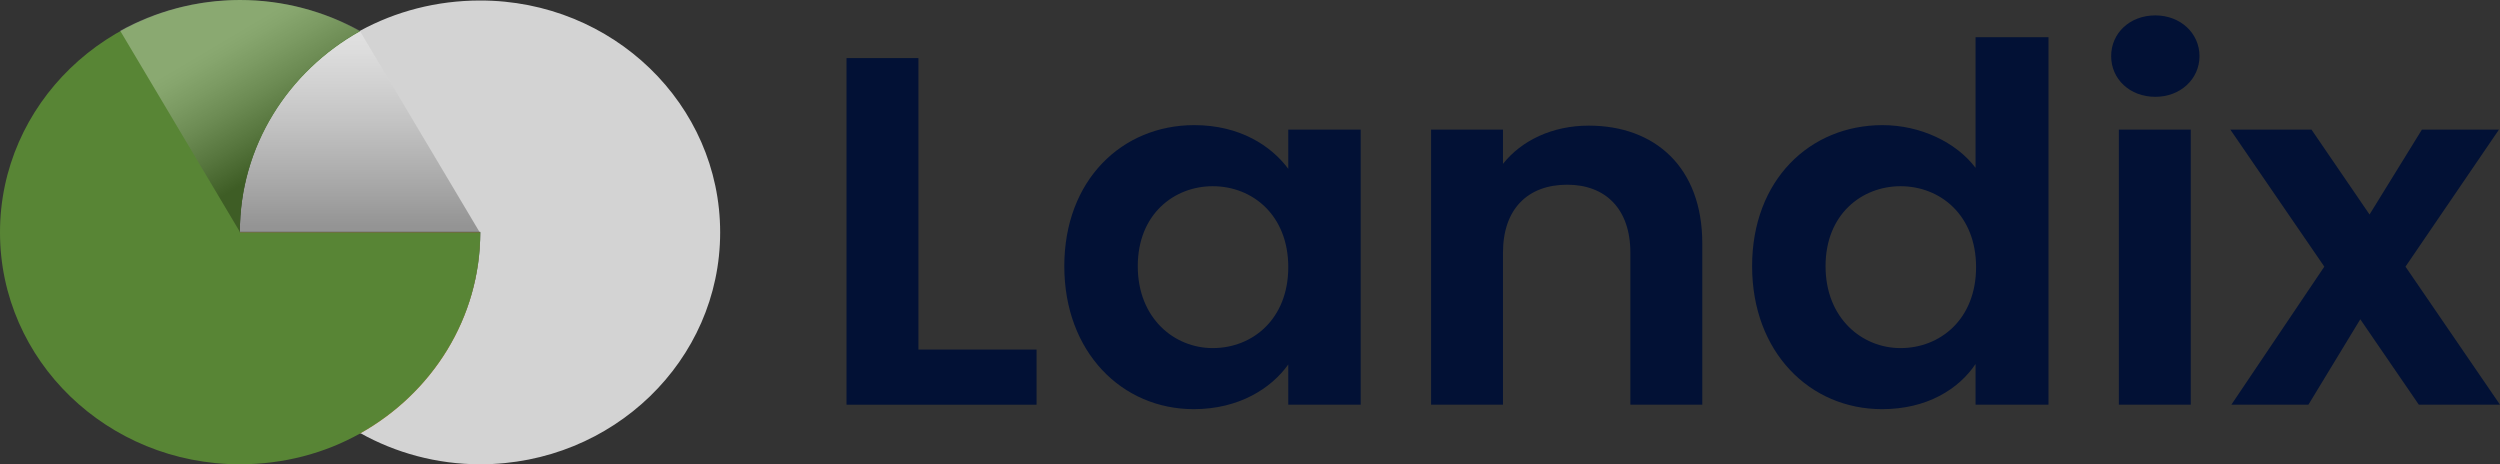 <svg width="140" height="26" viewBox="0 0 140 26" fill="none" xmlns="http://www.w3.org/2000/svg">
<rect x="0" y="0" width="140" height="26" fill="#333333" stroke="none"/>
<path d="M51.432 3.253V19.576H58.048V22.663H47.405V3.253H51.432Z" fill="#021135"/>
<path d="M66.879 7.007C69.439 7.007 71.194 8.175 72.143 9.454V7.258H76.199V22.663H72.143V20.41C71.194 21.745 69.382 22.913 66.85 22.913C62.823 22.913 59.601 19.715 59.601 14.905C59.601 10.094 62.823 7.007 66.879 7.007ZM67.915 10.428C65.757 10.428 63.715 11.985 63.715 14.905C63.715 17.824 65.757 19.493 67.915 19.493C70.129 19.493 72.143 17.88 72.143 14.96C72.143 12.04 70.129 10.428 67.915 10.428Z" fill="#021135"/>
<path d="M91.301 14.154C91.301 11.679 89.891 10.344 87.763 10.344C85.576 10.344 84.167 11.679 84.167 14.154V22.663H80.14V7.258H84.167V9.176C85.202 7.869 86.928 7.035 88.971 7.035C92.681 7.035 95.328 9.371 95.328 13.626V22.663H91.301V14.154Z" fill="#021135"/>
<path d="M105.424 7.007C107.524 7.007 109.538 7.953 110.631 9.399V2.085H114.715V22.663H110.631V20.383C109.682 21.801 107.898 22.913 105.396 22.913C101.34 22.913 98.118 19.715 98.118 14.905C98.118 10.094 101.34 7.007 105.424 7.007ZM106.431 10.428C104.274 10.428 102.231 11.985 102.231 14.905C102.231 17.825 104.274 19.493 106.431 19.493C108.646 19.493 110.66 17.88 110.66 14.96C110.66 12.04 108.646 10.428 106.431 10.428Z" fill="#021135"/>
<path d="M118.225 3.142C118.225 1.863 119.26 0.862 120.699 0.862C122.108 0.862 123.172 1.863 123.172 3.142C123.172 4.421 122.108 5.422 120.699 5.422C119.26 5.422 118.225 4.421 118.225 3.142ZM118.656 7.258H122.683V22.663H118.656V7.258Z" fill="#021135"/>
<path d="M132.176 17.88L129.271 22.663H124.956L130.162 14.932L124.898 7.257H129.443L132.694 12.012L135.628 7.257H139.942L134.707 14.932L140 22.663H135.455L132.176 17.88Z" fill="#021135"/>
<path d="M26.895 26C24.45 26 22.149 25.36 20.164 24.248C24.192 21.996 26.895 17.797 26.895 12.986H13.433C13.433 8.175 16.137 3.977 20.164 1.724C22.149 0.64 24.45 0.028 26.895 0.028C34.317 0.028 40.329 5.84 40.329 13.014C40.329 20.188 34.317 26 26.895 26Z" fill="#D3D3D3"/>
<path d="M20.164 24.276C16.137 22.023 13.433 17.824 13.433 13.014H26.867C26.895 17.824 24.192 22.023 20.164 24.276Z" fill="url(#paint0_linear_2:8052)"/>
<path d="M20.164 24.276C24.192 22.023 26.895 17.825 26.895 13.014H13.433C13.433 8.203 16.137 4.004 20.164 1.752C18.18 0.64 15.878 0 13.433 0C6.012 0.028 0 5.84 0 13.014C0 20.188 6.012 26 13.433 26C15.878 26 18.18 25.388 20.164 24.276Z" fill="#588535"/>
<g style="mix-blend-mode:multiply" opacity="0.3">
<path d="M13.433 13.014H26.867L20.164 1.752C16.137 4.004 13.433 8.203 13.433 13.014Z" fill="url(#paint1_linear_2:8052)"/>
</g>
<g style="mix-blend-mode:multiply" opacity="0.3">
<path d="M13.433 12.986C13.433 8.175 16.137 3.976 20.164 1.724C18.18 0.64 15.878 0 13.433 0C10.988 0 8.687 0.64 6.731 1.724L13.433 12.986Z" fill="url(#paint2_linear_2:8052)"/>
</g>
<defs>
<linearGradient id="paint0_linear_2:8052" x1="6.632" y1="3.25" x2="27.241" y2="23.68" gradientUnits="userSpaceOnUse">
<stop stop-color="#FFCF8B"/>
<stop offset="1" stop-color="#FF8B79"/>
</linearGradient>
<linearGradient id="paint1_linear_2:8052" x1="20.164" y1="-8.654" x2="20.164" y2="12.663" gradientUnits="userSpaceOnUse">
<stop offset="0.493" stop-color="white"/>
<stop offset="0.538" stop-color="#F3F3F3"/>
<stop offset="0.621" stop-color="#D1D1D1"/>
<stop offset="0.731" stop-color="#9C9C9C"/>
<stop offset="0.866" stop-color="#515151"/>
<stop offset="1"/>
</linearGradient>
<linearGradient id="paint2_linear_2:8052" x1="9.337" y1="-4.394" x2="16.907" y2="8.366" gradientUnits="userSpaceOnUse">
<stop offset="0.493" stop-color="white"/>
<stop offset="0.538" stop-color="#F3F3F3"/>
<stop offset="0.621" stop-color="#D1D1D1"/>
<stop offset="0.731" stop-color="#9C9C9C"/>
<stop offset="0.866" stop-color="#515151"/>
<stop offset="1"/>
</linearGradient>
</defs>
</svg>
